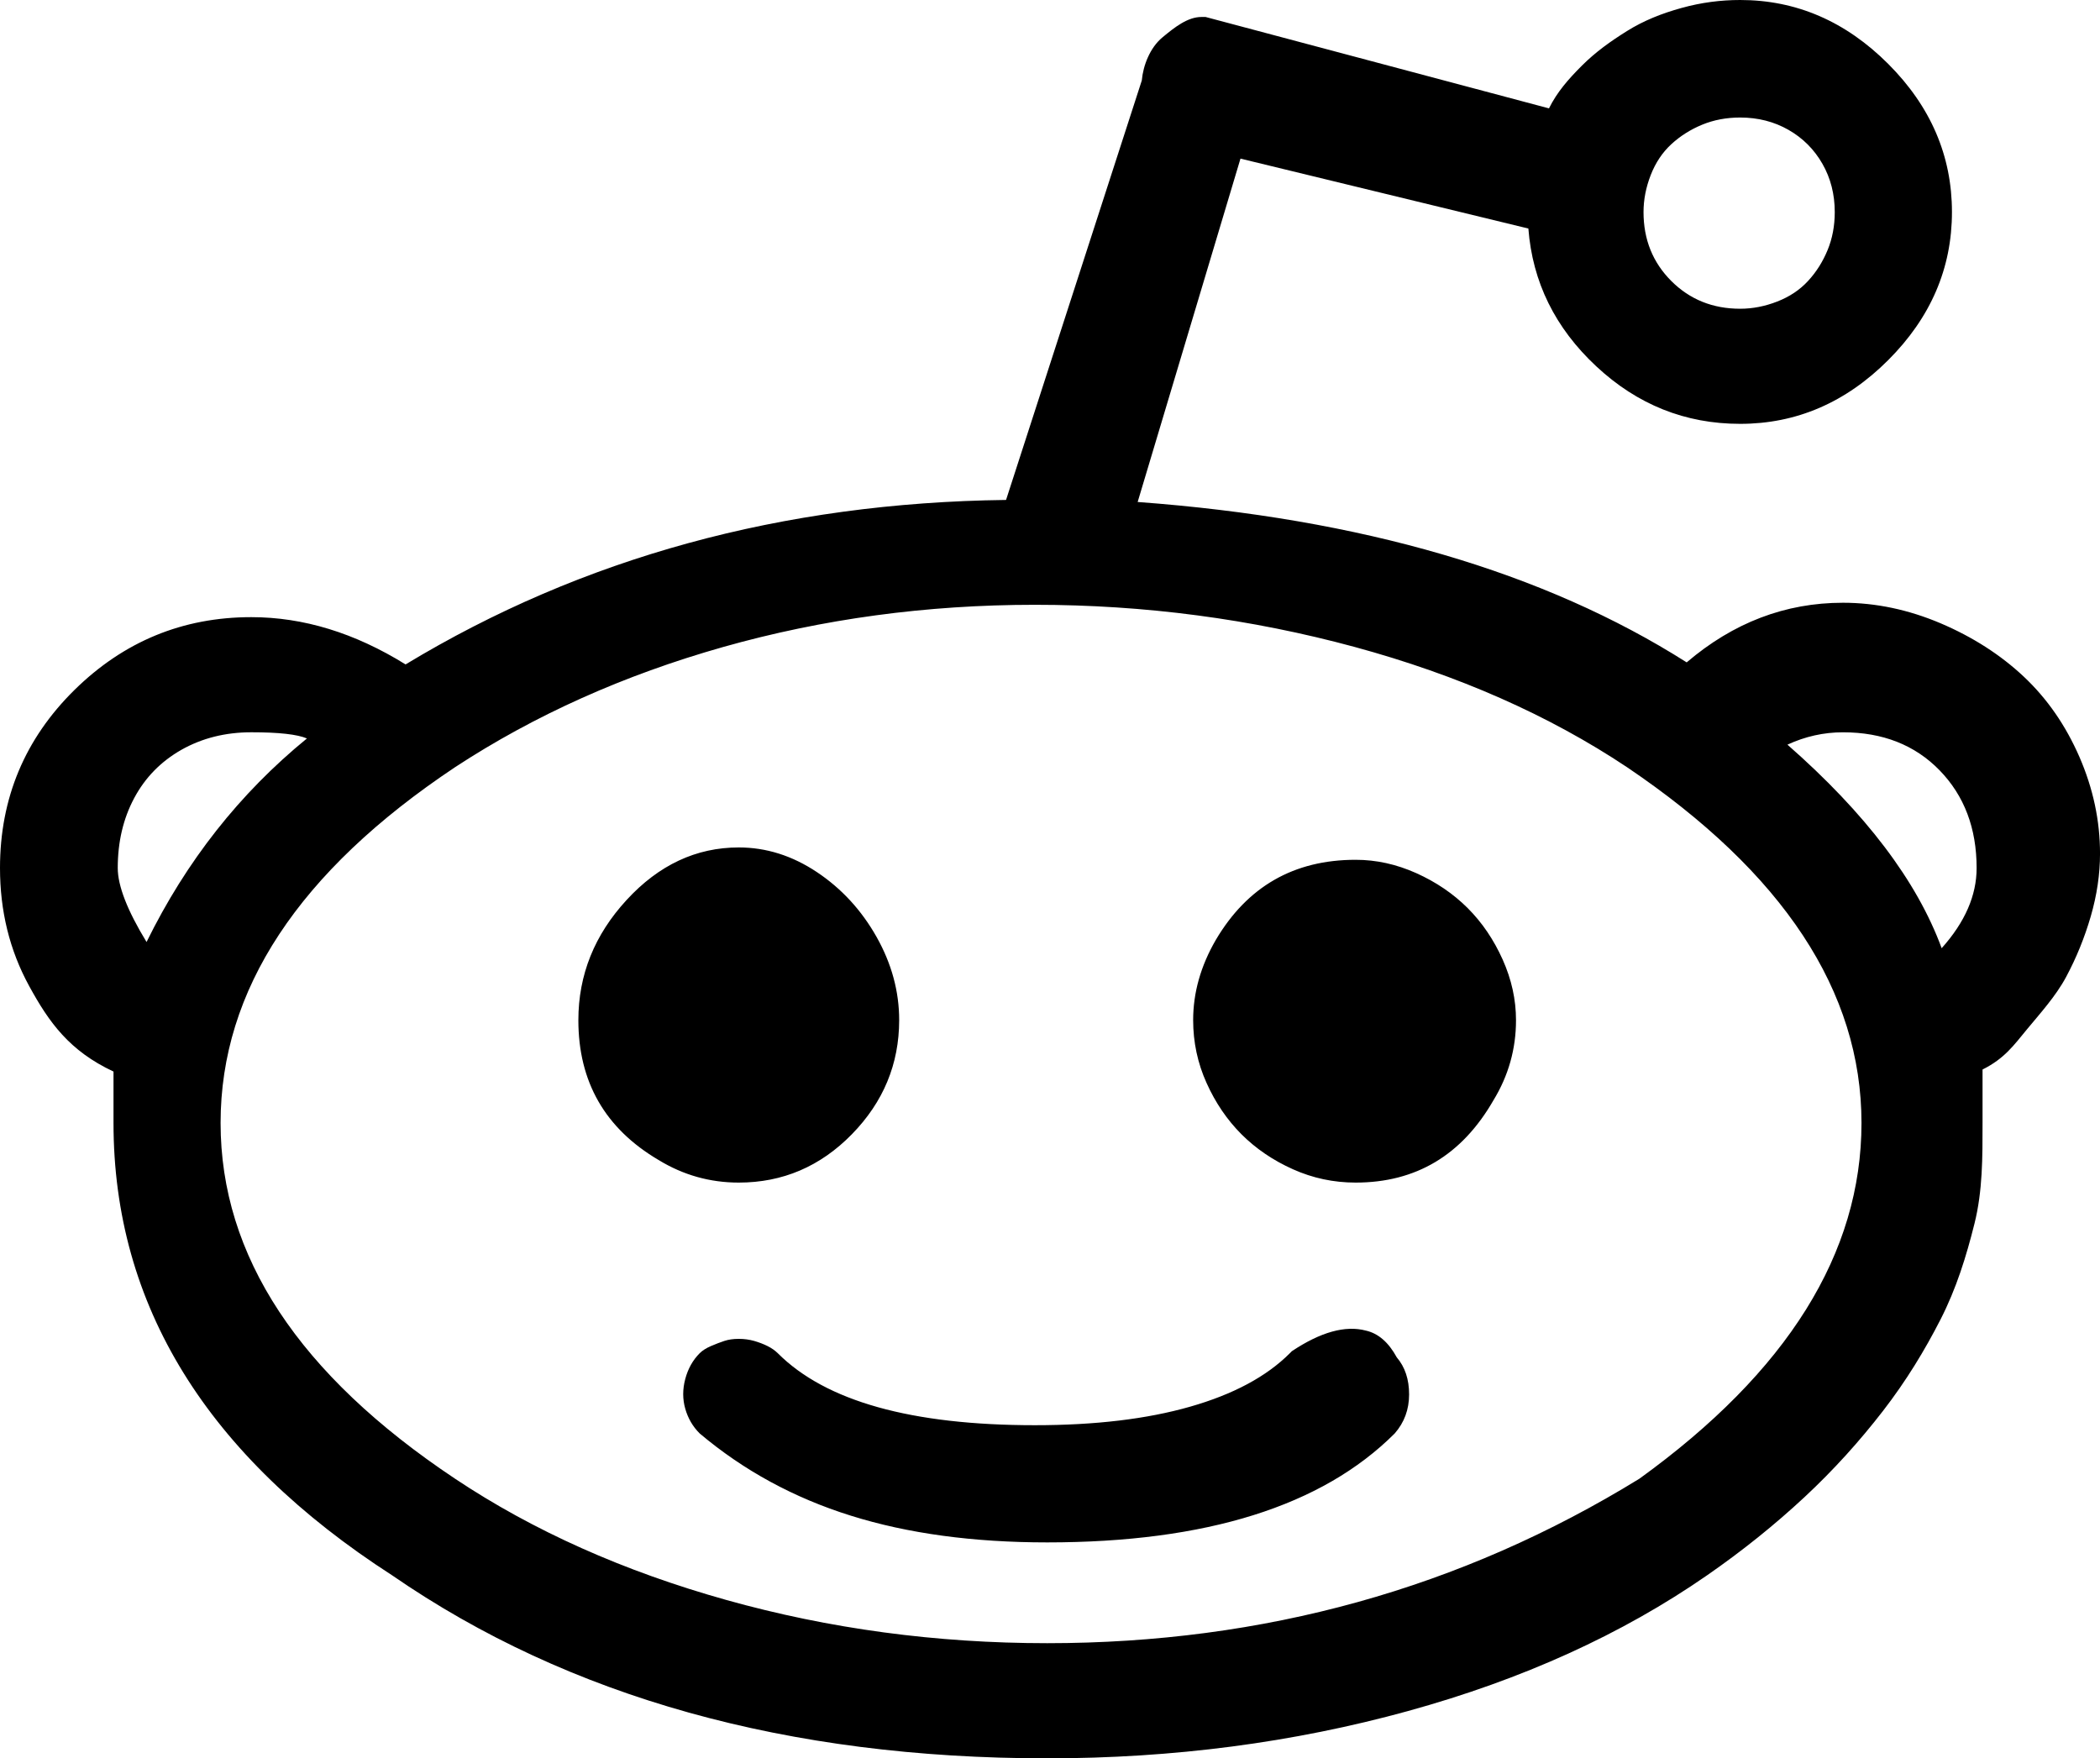 <?xml version="1.0" encoding="iso-8859-1"?>
<!-- Generator: Adobe Illustrator 24.0.1, SVG Export Plug-In . SVG Version: 6.00 Build 0)  -->
<svg version="1.1" id="Layer_1" xmlns="http://www.w3.org/2000/svg" xmlns:xlink="http://www.w3.org/1999/xlink" x="0px" y="0px"
	 viewBox="0 0 95.505 79.97" style="enable-background:new 0 0 95.505 79.97;" xml:space="preserve">
<path d="M88.258,28.349c1.464,0.624,2.727,1.435,3.787,2.432c1.06,0.998,1.901,2.214,2.525,3.647
	c0.623,1.435,0.936,2.898,0.936,4.395c0,0.936-0.141,1.887-0.421,2.853c-0.281,0.968-0.655,1.887-1.122,2.759
	c-0.468,0.874-1.192,1.669-1.783,2.385c-0.593,0.718-1.017,1.325-2.017,1.823v2.432c0,1.56,0.007,3.086-0.368,4.582
	c-0.374,1.497-0.824,2.946-1.54,4.349c-0.717,1.403-1.558,2.791-2.617,4.162c-1.061,1.372-2.237,2.681-3.576,3.928
	c-1.341,1.247-2.809,2.431-4.43,3.554c-3.866,2.681-8.396,4.738-13.601,6.172c-5.206,1.435-10.674,2.15-16.409,2.15
	c-11.783,0-21.744-2.773-29.787-8.322C9.418,66.223,5.162,59.366,5.162,51.074v-2.338c-2-0.936-2.928-2.229-3.831-3.881
	C0.426,43.204,0,41.411,0,39.478c0-3.18,1.135-5.876,3.379-8.09c2.245-2.212,4.931-3.319,8.049-3.319c2.369,0,4.71,0.718,7.017,2.15
	c8.042-4.862,17.146-7.355,27.309-7.481l6.173-19.077c0.062-0.686,0.374-1.492,0.936-1.958c0.561-0.468,1.153-0.931,1.777-0.931
	h0.188l15.617,4.157c0.374-0.748,0.872-1.318,1.496-1.942c0.623-0.623,1.309-1.112,2.058-1.579c0.748-0.468,1.574-0.798,2.478-1.047
	C77.378,0.111,78.266,0,79.14,0c2.556,0,4.8,0.974,6.733,2.906c1.932,1.934,2.899,4.181,2.899,6.737
	c0,2.557-0.967,4.804-2.899,6.735c-1.933,1.933-4.178,2.899-6.733,2.899c-2.494,0-4.676-0.872-6.546-2.618
	c-1.871-1.745-2.899-3.834-3.086-6.265l-13.093-3.18l-4.676,15.617c10.161,0.748,18.484,3.18,24.969,7.295
	c2.119-1.808,4.489-2.712,7.107-2.712C85.312,27.415,86.792,27.727,88.258,28.349z M11.434,33.305c-1.185,0-2.244,0.267-3.18,0.795
	c-0.935,0.531-1.652,1.263-2.151,2.198c-0.5,0.935-0.748,1.996-0.748,3.18c0,0.811,0.436,1.933,1.31,3.366
	c1.807-3.678,4.239-6.764,7.294-9.258C13.522,33.399,12.68,33.305,11.434,33.305z M73.997,34.895
	c-3.554-2.368-7.685-4.191-12.391-5.471c-4.708-1.276-9.555-1.917-14.542-1.917c-4.926,0-9.648,0.641-14.167,1.917
	c-4.521,1.279-8.589,3.103-12.204,5.471c-7.107,4.739-10.661,10.133-10.661,16.179c0,6.048,3.554,11.441,10.661,16.179
	c3.554,2.37,7.668,4.208,12.344,5.518c4.676,1.309,9.539,1.964,14.588,1.964c9.85,0,18.828-2.493,26.933-7.481
	c6.733-4.863,10.1-10.255,10.1-16.179C84.657,45.089,81.104,39.697,73.997,34.895z M38.741,51.589
	c-1.435,1.466-3.149,2.197-5.144,2.197c-1.309,0-2.525-0.342-3.647-1.028c-2.432-1.434-3.647-3.554-3.647-6.359
	c0-2.058,0.732-3.881,2.198-5.471c1.464-1.59,3.164-2.385,5.097-2.385c1.247,0,2.432,0.374,3.554,1.122s2.025,1.73,2.712,2.946
	c0.685,1.216,1.029,2.478,1.029,3.787C40.892,48.394,40.174,50.124,38.741,51.589z M63.523,61.735
	c0.374,0.437,0.561,0.998,0.561,1.684c0,0.687-0.219,1.278-0.654,1.776c-3.306,3.306-8.573,4.956-15.805,4.956
	c-3.366,0-6.344-0.404-8.931-1.216c-2.588-0.809-4.879-2.057-6.874-3.74c-0.313-0.312-0.53-0.686-0.655-1.122
	c-0.125-0.436-0.125-0.889,0-1.356c0.125-0.467,0.342-0.855,0.655-1.169c0.124-0.124,0.295-0.233,0.514-0.327
	c0.218-0.094,0.421-0.171,0.608-0.233c0.187-0.062,0.405-0.094,0.655-0.094c0.249,0,0.482,0.032,0.701,0.094
	c0.218,0.063,0.421,0.14,0.608,0.233s0.342,0.203,0.468,0.327c2.182,2.184,6.079,3.273,11.689,3.273c2.743,0,5.097-0.28,7.061-0.842
	c1.964-0.561,3.475-1.37,4.536-2.432l0.093-0.093c1.31-0.873,2.432-1.184,3.367-0.936C62.681,60.645,63.149,61.049,63.523,61.735z
	 M64.411,39.712c0.903,0.406,1.683,0.936,2.338,1.59c0.654,0.654,1.184,1.435,1.589,2.338c0.405,0.904,0.608,1.823,0.608,2.759
	c0,1.31-0.343,2.525-1.028,3.647c-1.435,2.494-3.523,3.74-6.266,3.74c-0.998,0-1.949-0.201-2.853-0.607
	c-0.904-0.405-1.683-0.936-2.338-1.59c-0.654-0.655-1.185-1.434-1.59-2.338c-0.406-0.903-0.608-1.854-0.608-2.853
	c0-1.246,0.342-2.462,1.029-3.647c1.434-2.431,3.554-3.646,6.359-3.646C62.587,39.104,63.506,39.307,64.411,39.712z M76.007,12.779
	c0.842,0.842,1.885,1.263,3.133,1.263c0.561,0,1.123-0.108,1.684-0.327c0.561-0.218,1.028-0.529,1.403-0.936
	c0.374-0.405,0.669-0.872,0.888-1.403c0.218-0.528,0.327-1.105,0.327-1.729c0-0.81-0.187-1.543-0.561-2.197
	c-0.374-0.655-0.888-1.169-1.543-1.544c-0.655-0.374-1.388-0.561-2.198-0.561c-0.624,0-1.201,0.109-1.73,0.327
	c-0.53,0.219-0.998,0.515-1.403,0.889c-0.406,0.374-0.717,0.842-0.935,1.402c-0.219,0.562-0.327,1.122-0.327,1.684
	C74.745,10.894,75.166,11.937,76.007,12.779z M88.211,35.036c-1.122-1.153-2.588-1.73-4.396-1.73c-0.874,0-1.715,0.188-2.525,0.562
	c3.554,3.118,5.892,6.204,7.014,9.258c1.06-1.184,1.59-2.398,1.59-3.646C89.894,37.671,89.333,36.19,88.211,35.036z"/>
</svg>
